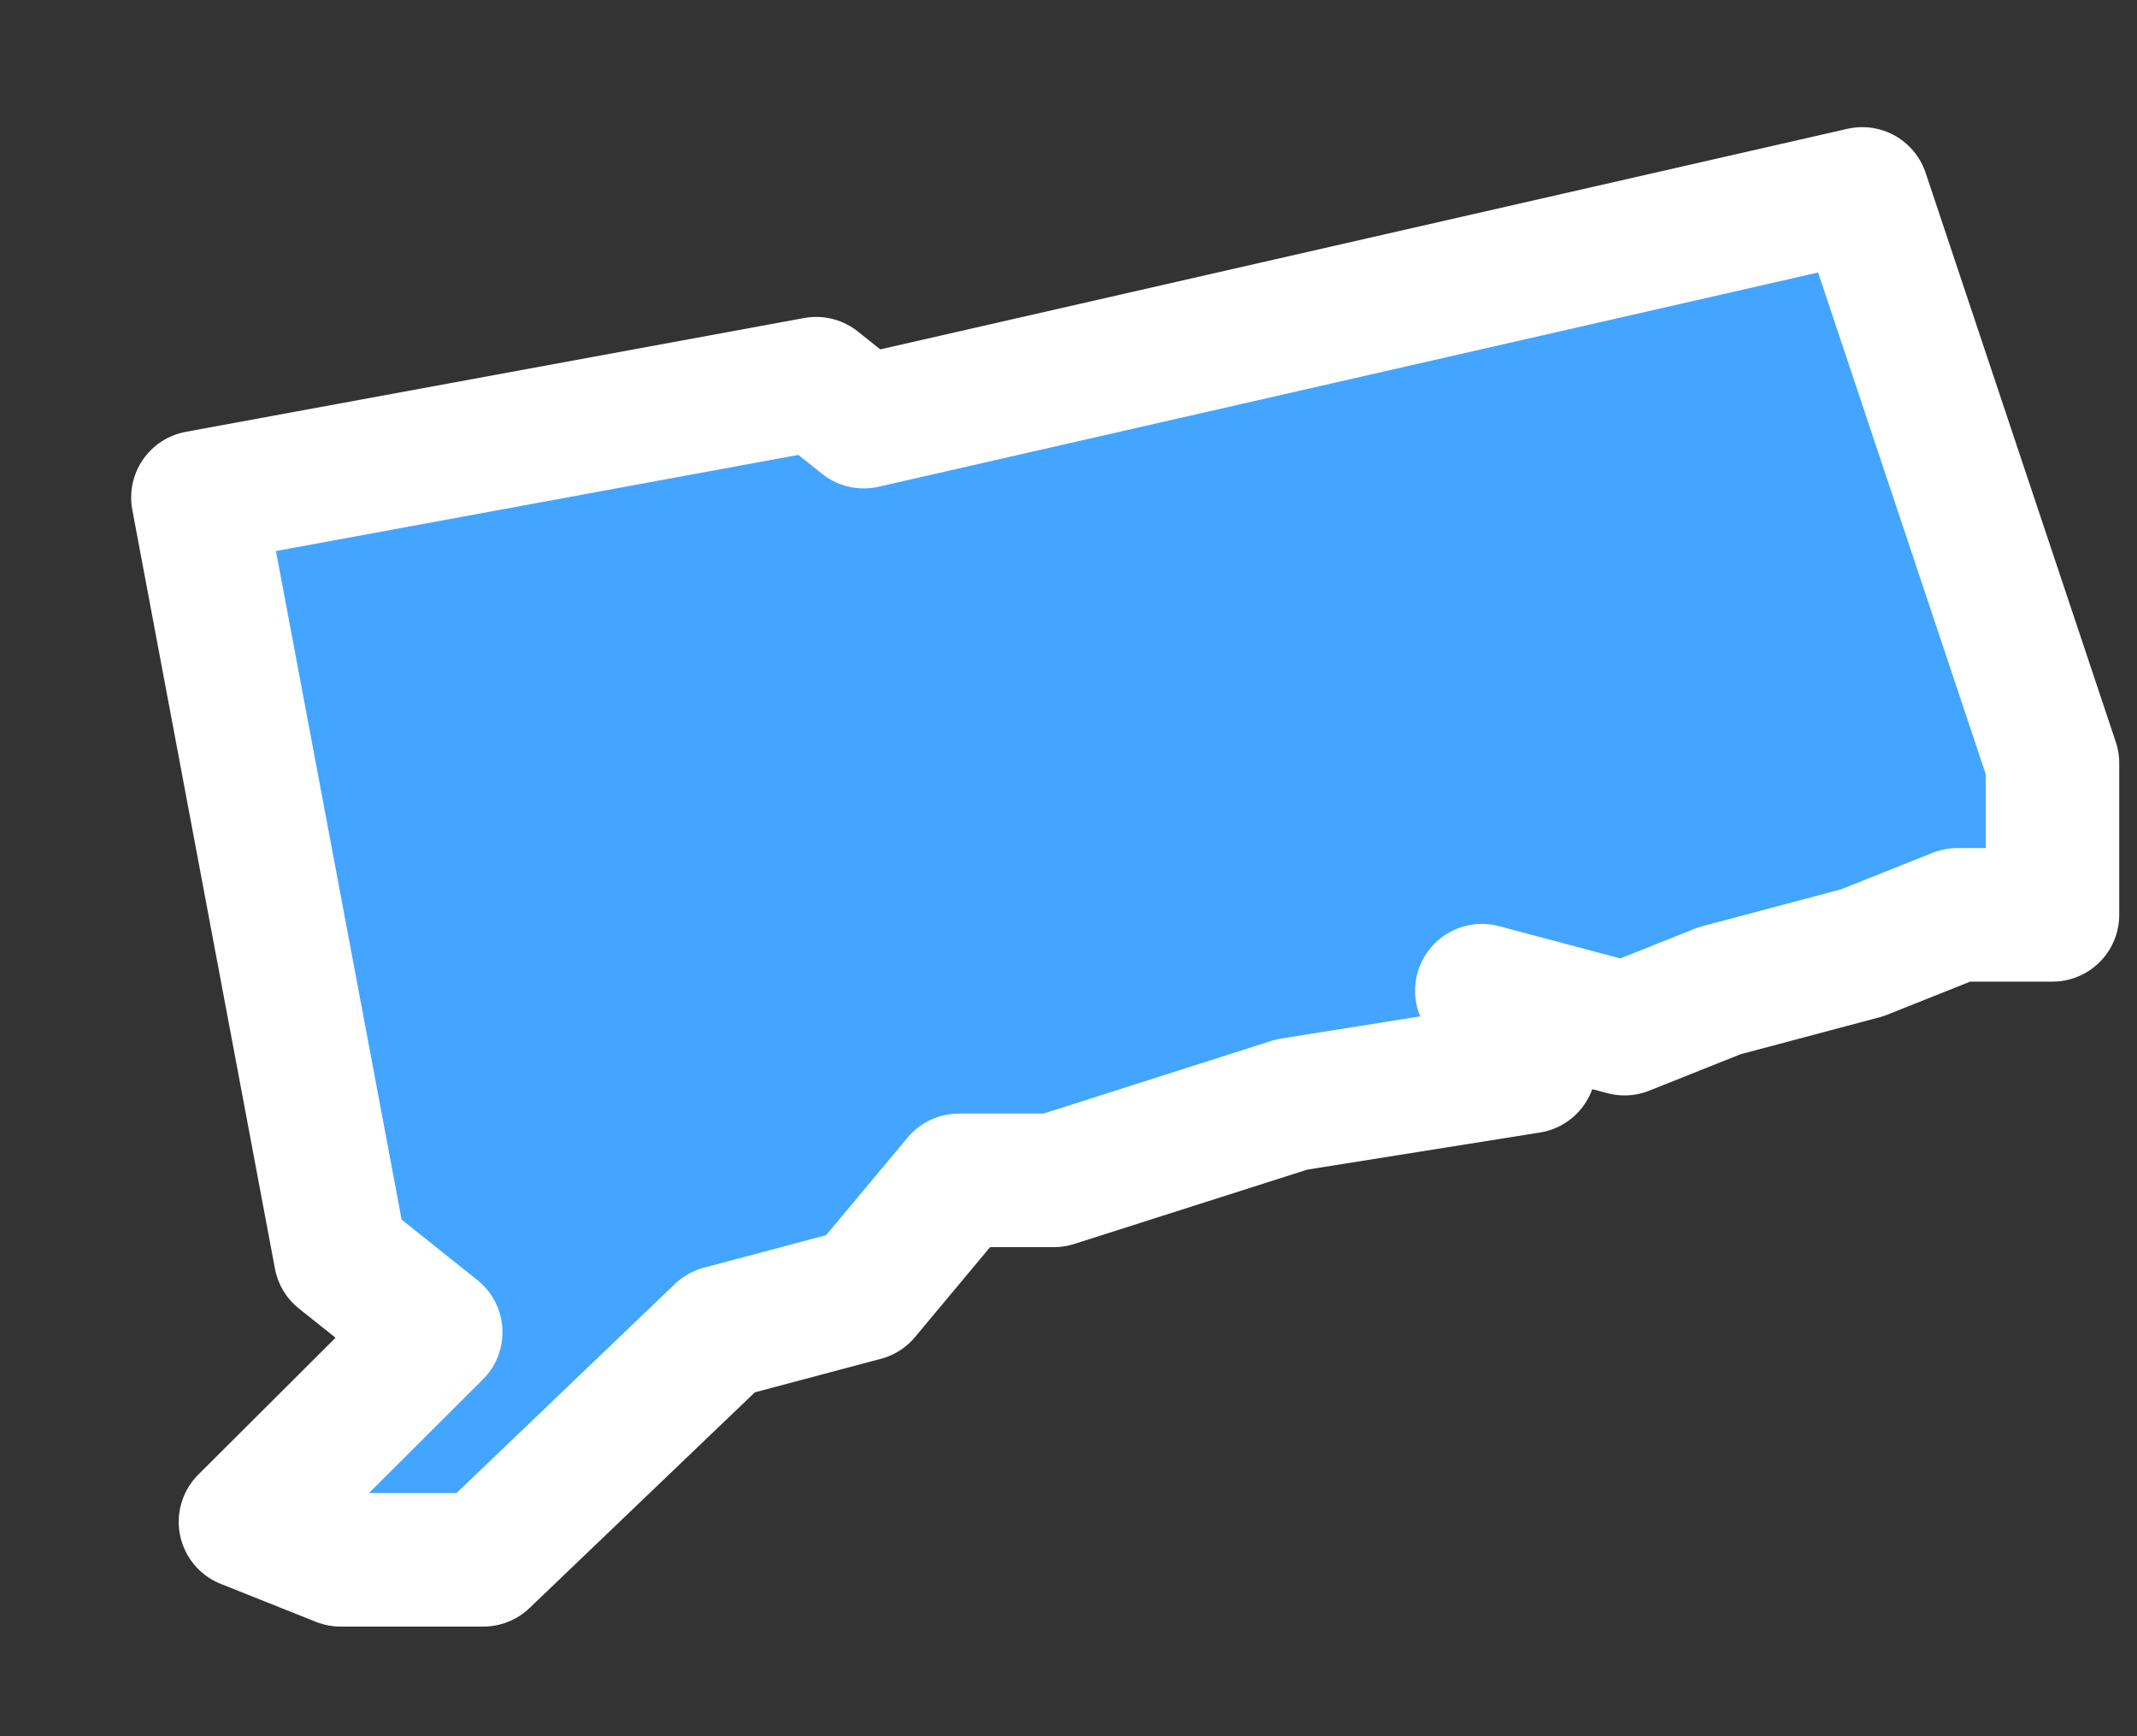 <svg width="16" height="13" viewBox="0 0 16 13" fill="none" xmlns="http://www.w3.org/2000/svg">
<rect x="0" y="0" width="16" height="13" fill="#333333" stroke="none"/>
<path id="Connecticut (CT)" fill-rule="evenodd" clip-rule="evenodd" d="M1.482 3.725L2.55 9.407L3.262 9.975L1.838 11.395L2.55 11.679H3.619L5.399 9.975L6.467 9.691L7.179 8.838H7.891L9.671 8.27L11.451 7.986L11.095 7.418L12.163 7.702L12.875 7.418L13.943 7.134L14.655 6.85H15.367V5.714L13.943 1.452L6.467 3.157L6.111 2.873L1.482 3.725Z" fill="#43A5FF" stroke="white" stroke-linecap="round" stroke-linejoin="round"/>
</svg>
